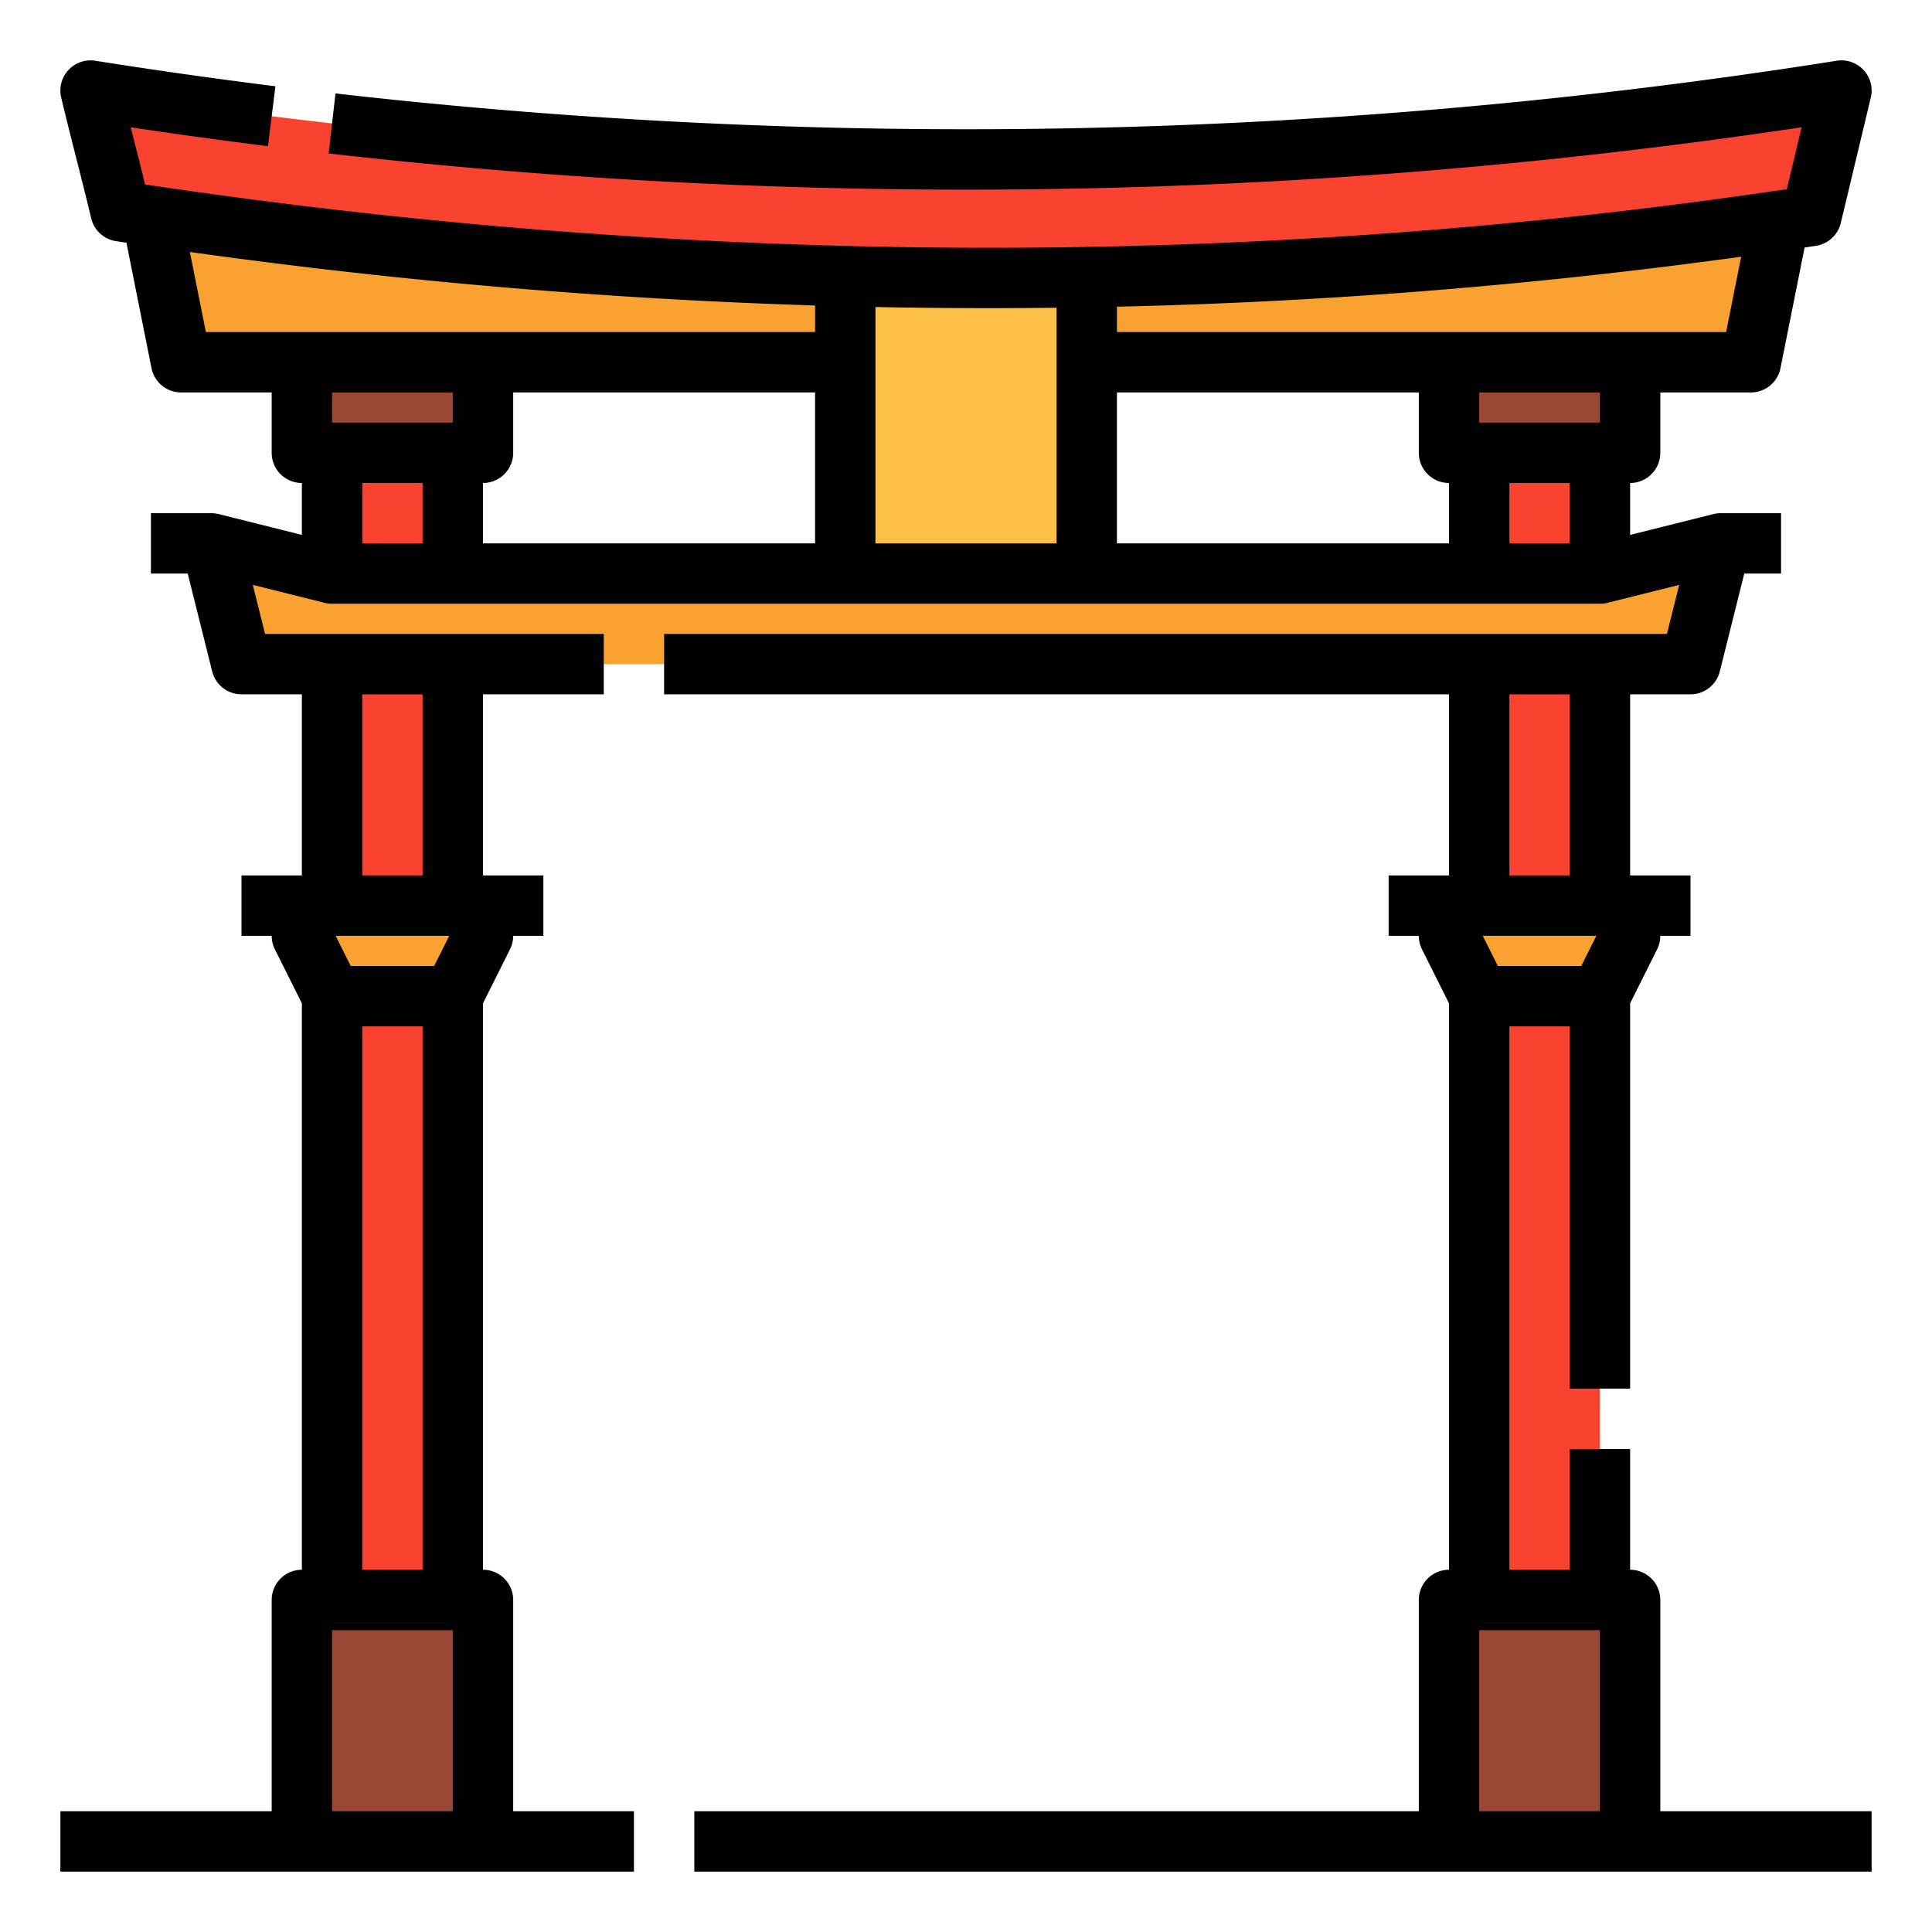 <svg id="Filled_expand" height="512" viewBox="0 0 512 512" width="512" xmlns="http://www.w3.org/2000/svg" data-name="Filled expand"><g id="_02_copy_2" data-name="02 copy 2"><g><path d="m392 120h32v304h-32z" fill="#fa4231"/><path d="m88 120h32v304h-32z" fill="#fa4231"/><path d="m472 56-8 40h-416l-8-40z" fill="#faa231"/><path d="m448 176h-384l-8-32 32 8h336l32-8z" fill="#faa231"/><path d="m480.047 57.238c-148.502 22.695-299.592 21.457-448.094-1.238-2.653-11.072-5.303-20.914-7.953-32a1483.053 1483.053 0 0 0 464 0q-3.975 16.629-7.953 33.238z" fill="#fa4231"/><path d="m224 72h64v80h-64z" fill="#fdbf44"/><path d="m80 96h48v24h-48z" fill="#994635"/><path d="m120 264h-32l-8-16v-8h48v8z" fill="#faa231"/><path d="m80 424h48v64h-48z" fill="#994635"/><path d="m424 264h-32l-8-16v-8h48v8z" fill="#faa231"/><path d="m384 424h48v64h-48z" fill="#994635"/><path d="m384 96h48v24h-48z" fill="#994635"/><path d="m440 480v-56a8 8 0 0 0 -8-8v-32h-16v32h-16v-144h16v96h16v-102.112l7.155-14.31a7.994 7.994 0 0 0 .845-3.578h8v-16h-16v-48h16a8 8 0 0 0 7.761-6.06l6.485-25.94h9.754v-16h-15.984a8.012 8.012 0 0 0 -1.956.239l-22.06 5.515v-13.754a8 8 0 0 0 8-8v-16h24a8 8 0 0 0 7.845-6.431l6.393-31.969 3.017-.457a8 8 0 0 0 6.572-6.045q3.978-16.609 7.954-33.241a8 8 0 0 0 -9.032-9.761 1475.247 1475.247 0 0 1 -397.843 8.668l-1.812 15.9a1491.141 1491.141 0 0 0 390.356-6.942q-1.963 8.208-3.928 16.409c-141.822 21.118-288.131 20.702-435.065-1.239q-1.358-5.5-2.69-10.71-.558-2.2-1.125-4.447c12.1 1.816 24.284 3.493 36.365 5l1.986-15.876c-15.88-1.983-31.943-4.259-47.742-6.759a8 8 0 0 0 -9.032 9.761c1.35 5.646 2.717 11.038 4.038 16.252 1.285 5.072 2.615 10.317 3.916 15.751a8 8 0 0 0 6.572 6.045q1.38.212 2.762.42l6.648 33.241a8 8 0 0 0 7.845 6.43h24v16a8 8 0 0 0 8 8v13.754l-22.06-5.515a8 8 0 0 0 -1.956-.239h-15.984v16h9.754l6.485 25.94a8 8 0 0 0 7.761 6.06h16v48h-16v16h8a7.994 7.994 0 0 0 .845 3.578l7.155 14.31v150.112a8 8 0 0 0 -8 8v56h-56v16h152v-16h-32v-56a8 8 0 0 0 -8-8v-150.112l7.155-14.31a7.994 7.994 0 0 0 .845-3.578h8v-16h-16v-48h32v-16h-89.754l-3.246-13 18.924 4.731a7.986 7.986 0 0 0 1.338.239h.023c.067.006.135.012.2.016h.048l.177.008h.063.229 335.998.229.063l.176-.008h.05c.067 0 .135-.01.2-.016h.023a7.986 7.986 0 0 0 1.338-.239l18.926-4.731-3.251 13h-265.754v16h208v48h-16v16h8a7.994 7.994 0 0 0 .845 3.578l7.155 14.31v150.112a8 8 0 0 0 -8 8v56h-192v16h312v-16zm-324.944-224h-22.112l-4-8h30.112zm-27.056 224v-48h32v48zm8-64v-144h16v144zm16-232v48h-16v-48zm312-72h-32v-8h32zm-128-30.724a1448.208 1448.208 0 0 0 165.435-13.245l-3.994 19.969h-161.441zm80 22.724v16a8 8 0 0 0 8 8v16h-88v-40zm-321.441-16-4.246-21.227a1536.079 1536.079 0 0 0 165.687 14.18v7.047zm65.441 24h-32v-8h32zm96 32h-88v-16a8 8 0 0 0 8-8v-16h80zm-120 0v-16h16v16zm136 0v-62.639q15.066.3 30.1.3 8.957 0 17.9-.109v62.448zm168 0v-16h16v16zm-3.056 112-4-8h30.112l-4 8zm3.056-72h16v48h-16zm-8 296v-48h32v48z"/></g></g></svg>
